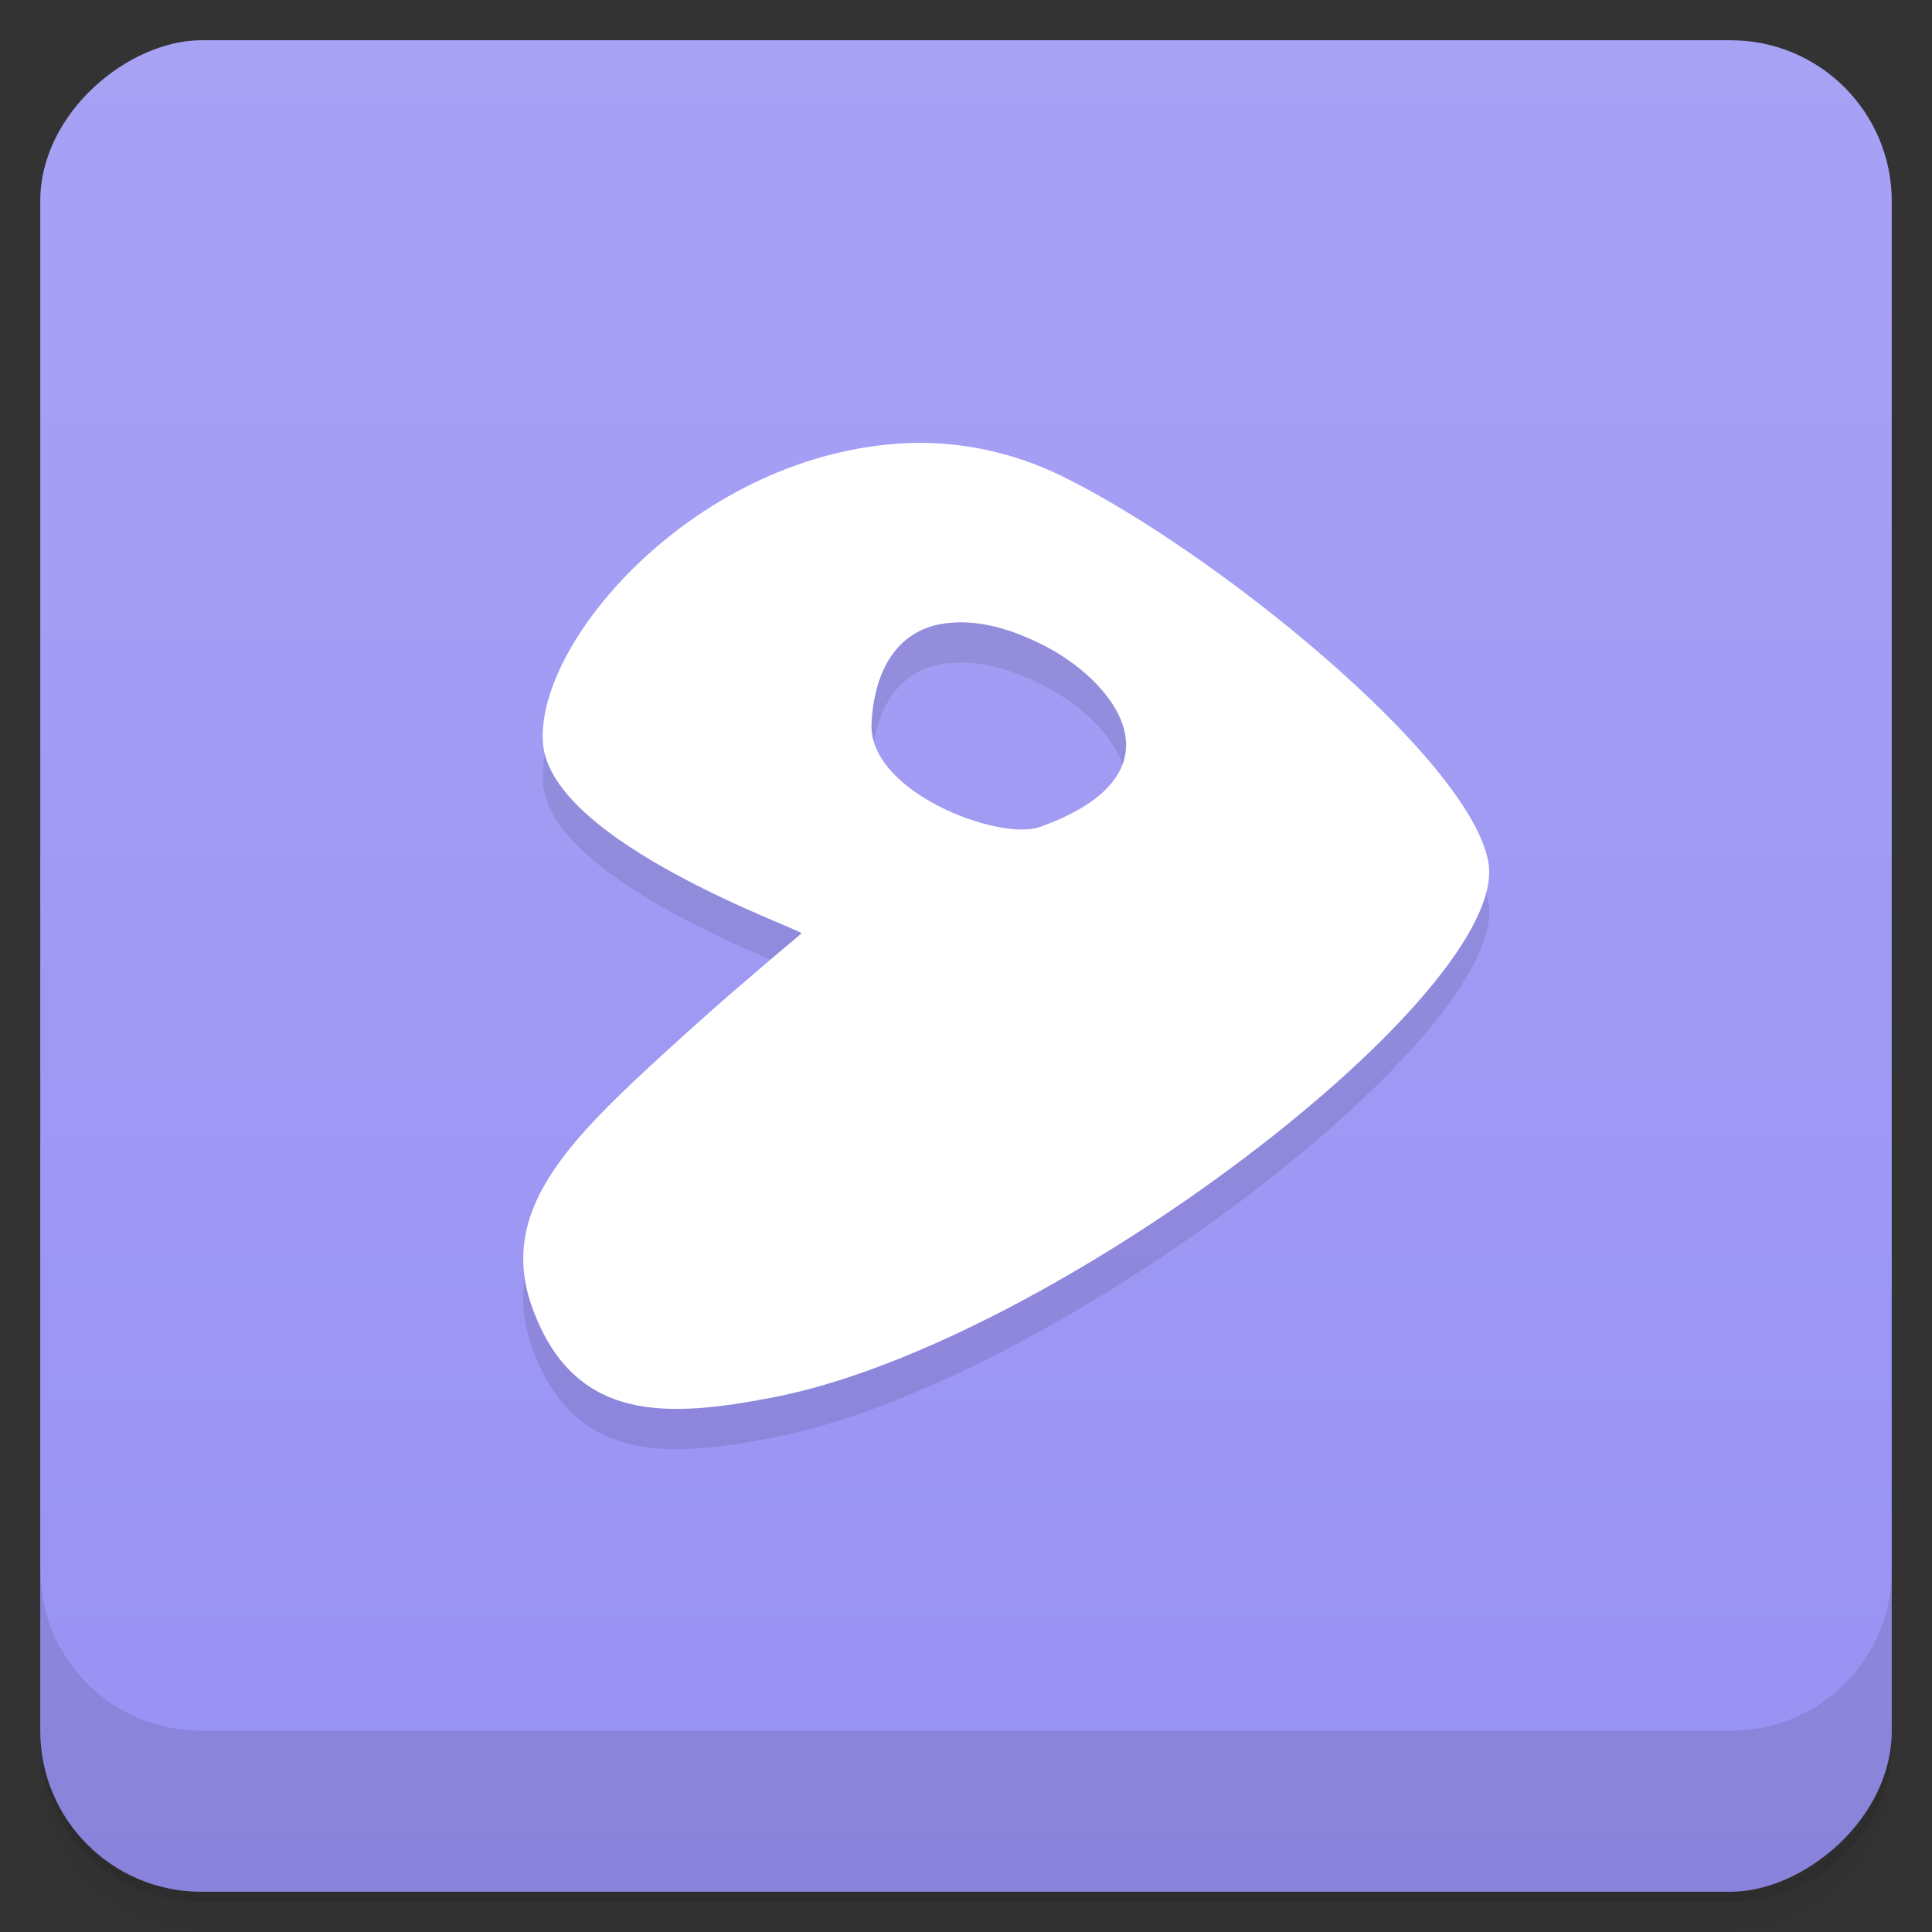 <svg version="1.1" viewBox="0 0 48 48" xmlns="http://www.w3.org/2000/svg">
 <rect x="0" y="0" width="48" height="48" fill="#333333" stroke="none"/>
 <defs>
  <linearGradient id="bg" x1="1" x2="47" style="" gradientTransform="translate(-48 .002)" gradientUnits="userSpaceOnUse">
   <stop style="stop-color:#9891f3" offset="0"/>
   <stop style="stop-color:#a8a2f5" offset="1"/>
  </linearGradient>
 </defs>
 <path d="m1 43v0.25c0 2.216 1.784 4 4 4h38c2.216 0 4-1.784 4-4v-0.25c0 2.216-1.784 4-4 4h-38c-2.216 0-4-1.784-4-4zm0 0.5v0.5c0 2.216 1.784 4 4 4h38c2.216 0 4-1.784 4-4v-0.5c0 2.216-1.784 4-4 4h-38c-2.216 0-4-1.784-4-4z" style="opacity:.02"/>
 <path d="m1 43.25v0.25c0 2.216 1.784 4 4 4h38c2.216 0 4-1.784 4-4v-0.25c0 2.216-1.784 4-4 4h-38c-2.216 0-4-1.784-4-4z" style="opacity:.05"/>
 <path d="m1 43v0.25c0 2.216 1.784 4 4 4h38c2.216 0 4-1.784 4-4v-0.25c0 2.216-1.784 4-4 4h-38c-2.216 0-4-1.784-4-4z" style="opacity:.1"/>
 <rect transform="rotate(-90)" x="-47" y="1" width="46" height="46" rx="4" style="fill:url(#bg)"/>
 <path d="m22.511 12.01c-5.172 0.246-9.223 4.918-9.02 7.461 0.203 2.473 6.492 4.645 6.422 4.719-1.285 1.082-2.137 1.813-3.211 2.793-2.582 2.352-4.367 4.094-3.465 6.543 1.047 2.824 3.328 2.707 6.01 2.184 6.941-1.363 18.316-10.08 17.73-13.297-0.48-2.602-6.836-7.746-10.605-9.59-1.176-0.574-2.512-0.875-3.875-0.813m1.105 4.465c0.645-0.066 1.395 0.102 2.227 0.508 1.836 0.883 3.738 3.23 0 4.566-1.016 0.352-4.27-0.875-4.176-2.586 0.086-1.586 0.855-2.398 1.941-2.488" style="fill-rule:evenodd;opacity:.1"/>
 <path d="m22.511 11.01c-5.172 0.246-9.223 4.918-9.02 7.461 0.203 2.473 6.492 4.645 6.422 4.719-1.285 1.082-2.137 1.813-3.211 2.793-2.582 2.352-4.367 4.094-3.465 6.543 1.047 2.824 3.328 2.707 6.01 2.184 6.941-1.363 18.316-10.08 17.73-13.297-0.48-2.602-6.836-7.746-10.605-9.59-1.176-0.574-2.512-0.875-3.875-0.813m1.105 4.465c0.645-0.066 1.395 0.102 2.227 0.508 1.836 0.883 3.738 3.23 0 4.566-1.016 0.352-4.27-0.875-4.176-2.586 0.086-1.586 0.855-2.398 1.941-2.488" style="fill-rule:evenodd;fill:#fff"/>
 <path d="m1 39v4c0 2.216 1.784 4 4 4h38c2.216 0 4-1.784 4-4v-4c0 2.216-1.784 4-4 4h-38c-2.216 0-4-1.784-4-4z" style="opacity:.1"/>
</svg>

